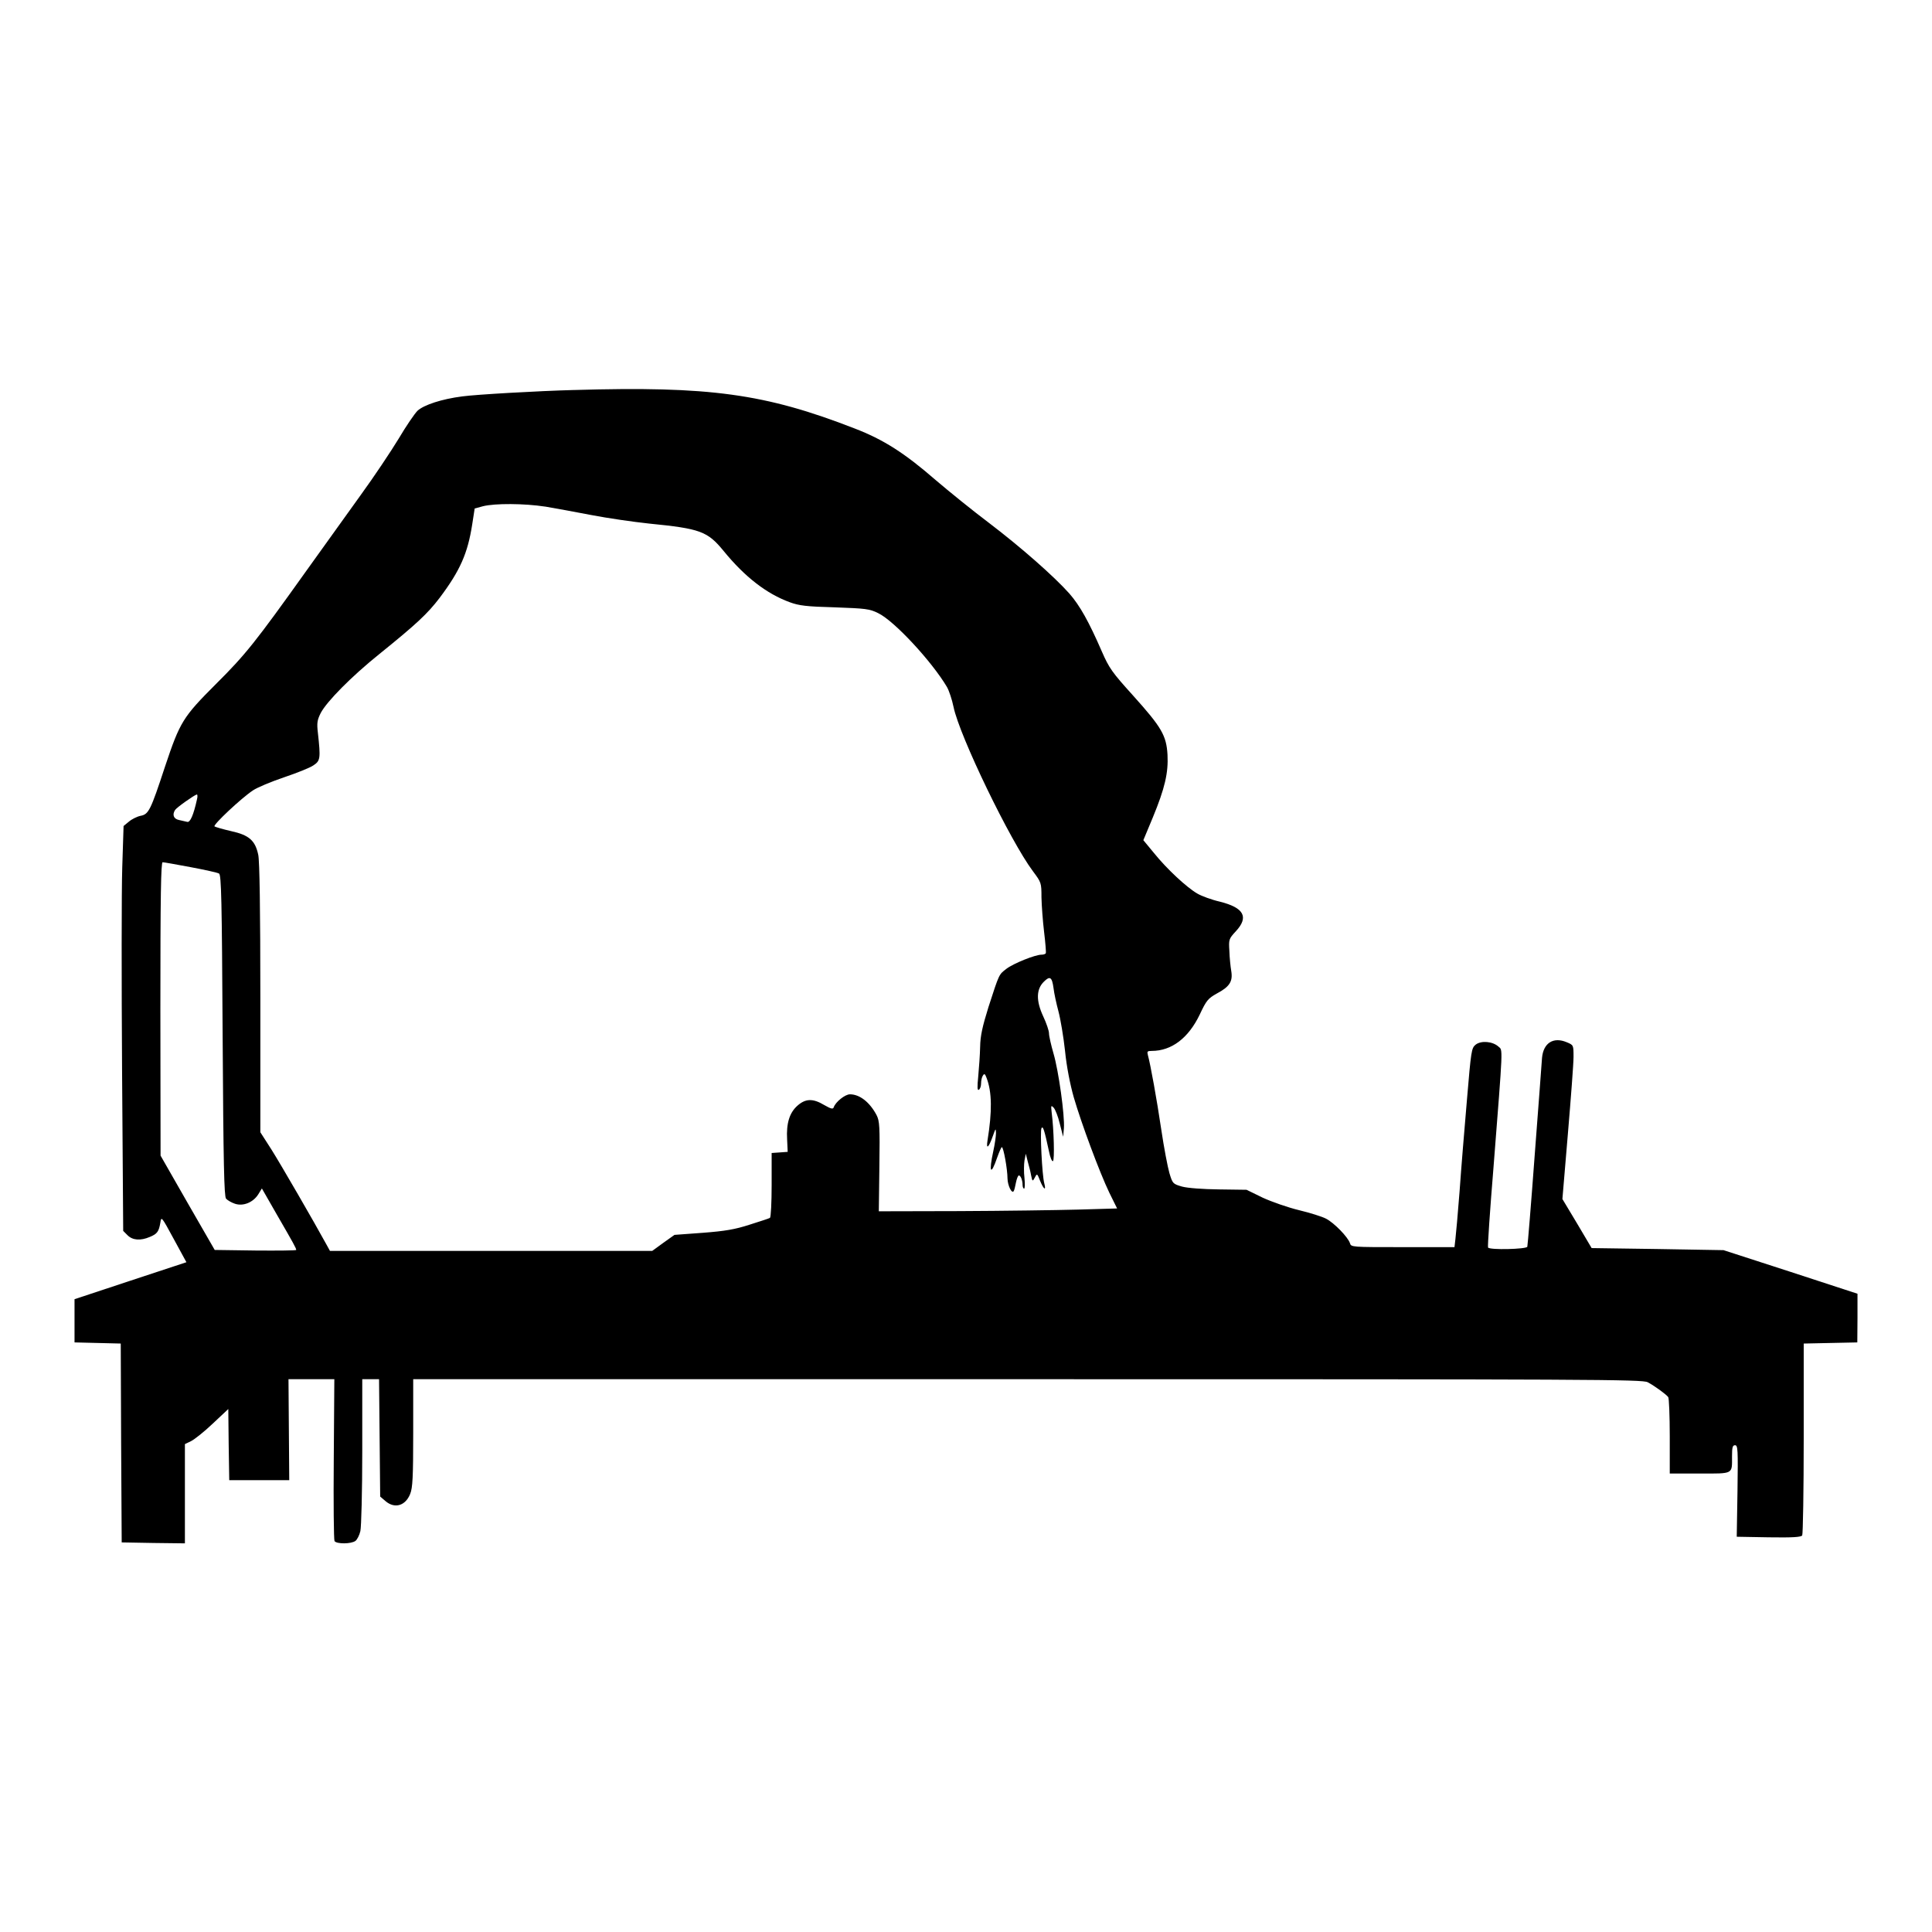 <?xml version="1.0" standalone="no"?>
<!DOCTYPE svg PUBLIC "-//W3C//DTD SVG 20010904//EN"
 "http://www.w3.org/TR/2001/REC-SVG-20010904/DTD/svg10.dtd">
<svg version="1.0" xmlns="http://www.w3.org/2000/svg"
 width="1024pt" height="1024pt" viewBox="0 0 1024 1024"
 preserveAspectRatio="xMidYMid meet">

<g transform="translate(0,1024) scale(0.1,-0.1)"
fill="#000000" stroke="none">
<path d="M3045 8173 c-192 -5 -523 -24 -595 -34 -109 -14 -203 -45 -237 -76
-16 -16 -61 -82 -100 -148 -40 -66 -130 -201 -202 -300 -71 -99 -200 -279
-287 -400 -269 -377 -322 -444 -479 -600 -176 -176 -191 -201 -270 -437 -77
-234 -87 -254 -130 -262 -19 -4 -47 -18 -62 -31 l-28 -23 -7 -219 c-4 -120 -4
-603 -1 -1073 l6 -854 23 -23 c27 -27 69 -30 118 -9 39 16 48 28 56 76 5 34 6
33 71 -87 l67 -123 -297 -98 -296 -98 0 -114 0 -115 122 -3 123 -3 2 -527 3
-527 168 -3 167 -2 0 263 0 263 33 16 c18 9 70 50 115 93 l82 77 2 -189 3
-188 159 0 159 0 -2 268 -2 267 121 0 122 0 -3 -422 c-2 -233 0 -429 4 -436
11 -16 88 -16 111 1 9 7 21 30 26 52 5 22 10 212 10 423 l0 382 44 0 45 0 3
-311 3 -311 28 -24 c49 -42 106 -25 131 38 13 32 16 89 16 323 l0 285 3255 0
c3005 0 3258 -1 3288 -16 36 -19 98 -64 109 -79 4 -5 8 -99 8 -207 l0 -198
159 0 c181 0 171 -5 171 91 0 48 3 59 16 59 15 0 16 -23 13 -242 l-4 -243 169
-3 c129 -2 171 1 178 10 4 7 8 239 8 515 l0 502 142 3 142 3 1 129 0 129 -355
116 -355 115 -349 6 -350 5 -77 130 -78 130 29 345 c16 190 30 373 30 408 0
63 0 63 -36 78 -71 30 -124 -4 -131 -83 -2 -27 -19 -259 -39 -518 -19 -258
-37 -476 -39 -483 -5 -13 -200 -18 -208 -4 -3 4 10 196 29 427 51 654 50 617
26 638 -31 28 -92 33 -121 10 -22 -18 -24 -32 -46 -293 -13 -151 -31 -369 -39
-485 -9 -115 -19 -229 -22 -252 l-5 -43 -274 0 c-271 0 -274 0 -280 21 -11 33
-84 108 -127 130 -21 11 -85 31 -143 45 -58 14 -144 44 -192 66 l-86 42 -146
2 c-85 1 -167 7 -196 15 -48 14 -50 15 -67 72 -9 31 -29 135 -43 230 -24 162
-57 344 -71 395 -5 19 -3 22 20 22 106 0 195 68 255 193 35 75 44 85 90 111
68 36 86 64 77 119 -4 23 -9 71 -10 106 -4 62 -3 65 35 106 69 75 42 124 -85
156 -44 10 -98 30 -120 43 -57 33 -162 131 -229 214 l-57 69 50 120 c64 155
83 237 78 333 -6 102 -31 145 -182 313 -112 124 -127 145 -166 234 -69 159
-117 244 -172 307 -81 91 -257 246 -428 376 -85 64 -211 166 -280 225 -167
145 -277 215 -430 274 -475 185 -770 225 -1485 204z m-155 -618 c52 -9 163
-29 245 -45 83 -16 220 -36 305 -45 273 -27 310 -41 396 -146 112 -137 227
-226 350 -271 49 -18 88 -23 239 -27 164 -6 184 -8 230 -31 85 -41 284 -256
364 -391 11 -19 27 -67 35 -106 32 -155 301 -711 421 -871 44 -59 45 -61 45
-138 1 -44 7 -126 14 -184 7 -58 11 -108 9 -112 -2 -5 -13 -8 -23 -8 -33 0
-148 -46 -186 -75 -40 -31 -37 -24 -95 -203 -32 -103 -43 -152 -44 -210 -1
-43 -6 -113 -10 -156 -6 -59 -5 -77 3 -72 7 4 12 19 12 34 0 15 4 34 10 42 7
11 11 9 19 -13 29 -75 30 -178 5 -332 -8 -50 6 -39 28 23 15 42 16 44 17 17 0
-16 -6 -59 -14 -95 -25 -115 -14 -135 20 -36 11 31 22 56 25 56 9 0 30 -118
30 -166 1 -38 23 -83 33 -67 3 4 8 25 12 46 4 20 11 37 15 37 10 0 20 -26 20
-51 0 -10 4 -19 8 -19 4 0 5 25 2 56 -4 32 -3 73 0 93 l7 36 10 -40 c6 -22 15
-55 18 -74 7 -34 8 -34 20 -12 12 23 12 22 28 -18 19 -46 33 -55 22 -13 -12
45 -23 276 -15 292 8 15 15 -7 40 -123 6 -31 16 -55 21 -51 9 5 5 167 -7 259
-4 36 -3 38 10 25 9 -9 24 -47 33 -85 l18 -70 4 45 c5 67 -28 304 -55 396 -13
45 -24 93 -24 107 0 14 -14 55 -31 91 -38 82 -37 143 4 183 32 32 43 25 51
-34 3 -27 15 -82 26 -123 11 -41 27 -136 35 -210 8 -82 27 -178 46 -245 40
-138 137 -399 189 -507 l41 -83 -208 -6 c-114 -3 -398 -7 -631 -8 l-424 -1 3
238 c3 213 1 241 -15 272 -36 68 -89 110 -141 110 -26 0 -77 -41 -86 -69 -4
-11 -15 -8 -50 12 -60 36 -99 35 -142 -3 -42 -37 -60 -93 -55 -179 l3 -66 -42
-3 -43 -3 0 -169 c0 -94 -4 -171 -9 -175 -5 -3 -54 -19 -108 -36 -77 -25 -130
-34 -248 -43 l-150 -11 -59 -42 -59 -43 -854 0 -854 0 -17 31 c-66 121 -245
430 -293 506 l-59 92 0 710 c0 470 -4 727 -11 760 -16 76 -48 105 -144 126
-44 10 -84 22 -88 25 -9 8 142 150 204 191 22 15 96 46 164 69 68 23 139 51
157 64 36 24 38 36 23 172 -6 51 -4 67 15 105 32 61 162 193 310 312 197 159
256 214 320 298 109 145 149 236 173 390 l13 84 44 12 c64 16 219 15 330 -2z
m-1846 -1552 c-18 -82 -36 -124 -52 -119 -10 2 -29 7 -44 10 -28 6 -36 28 -20
53 8 13 103 80 115 82 4 1 5 -11 1 -26z m-34 -359 c75 -14 143 -29 151 -34 12
-8 15 -135 19 -858 4 -686 8 -852 18 -865 8 -9 29 -21 47 -27 44 -15 97 7 124
50 l19 31 79 -138 c88 -152 103 -179 103 -188 0 -3 -97 -4 -216 -3 l-216 3
-144 250 -143 250 -1 778 c0 603 3 777 12 777 7 0 73 -12 148 -26z"/>
</g>
</svg>
